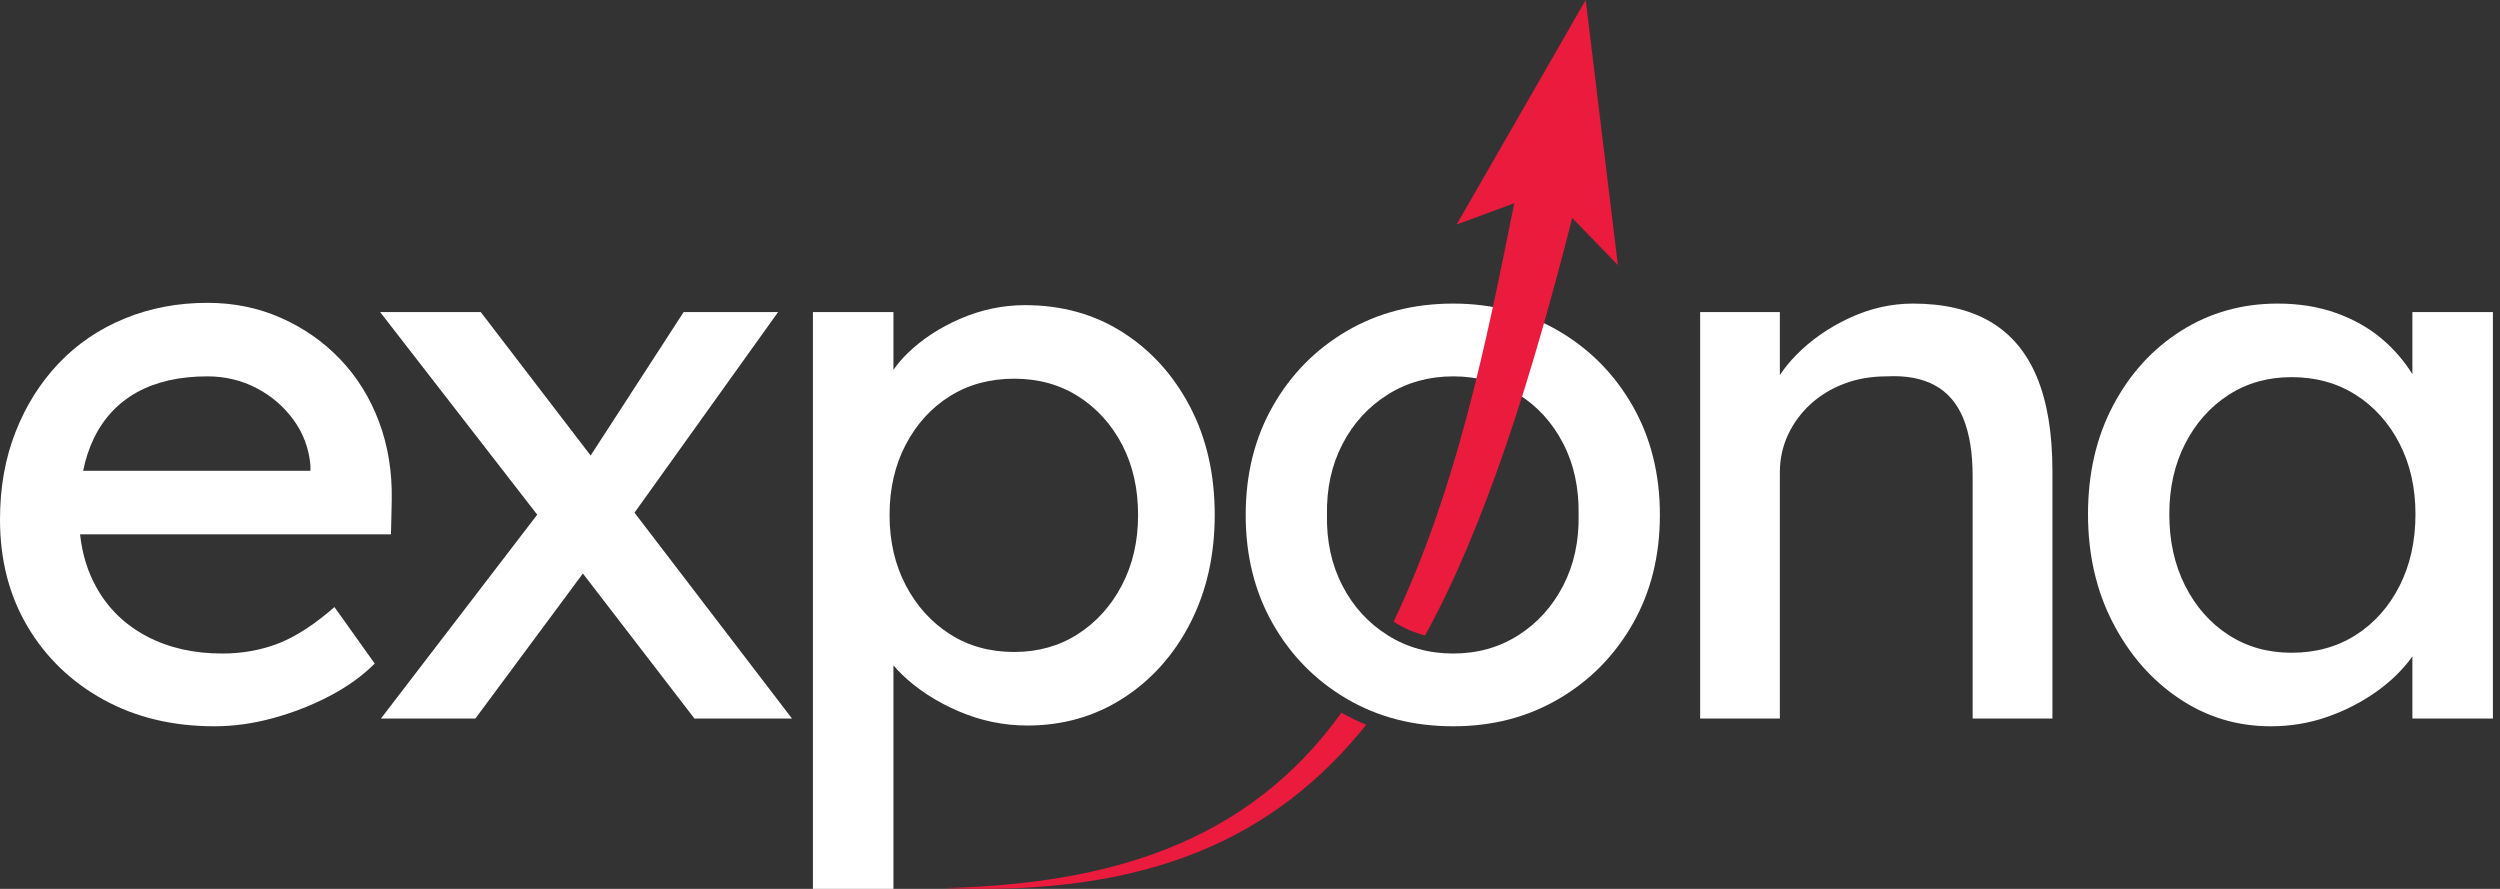 <svg width="90" height="32" viewBox="0 0 90 32" fill="none" xmlns="http://www.w3.org/2000/svg">
<rect x="0" y="0" width="90" height="32" fill="#333333" stroke="none"/>
<path d="M4.934 14.12C5.621 13.74 6.467 13.549 7.47 13.549C8.101 13.549 8.686 13.689 9.225 13.967C9.764 14.245 10.21 14.627 10.563 15.11C10.916 15.593 11.121 16.141 11.176 16.754V16.949H2.992C3.08 16.526 3.206 16.139 3.373 15.793C3.725 15.059 4.246 14.502 4.934 14.12ZM14.103 18.009C14.121 16.987 13.968 16.044 13.643 15.18C13.318 14.315 12.854 13.568 12.249 12.936C11.646 12.304 10.935 11.807 10.118 11.445C9.3 11.082 8.417 10.902 7.47 10.902C6.392 10.902 5.394 11.092 4.474 11.473C3.553 11.853 2.764 12.393 2.104 13.089C1.444 13.786 0.929 14.608 0.558 15.556C0.185 16.503 0 17.553 0 18.705C0 20.154 0.33 21.437 0.989 22.551C1.649 23.666 2.56 24.544 3.721 25.185C4.882 25.826 6.215 26.146 7.721 26.146C8.408 26.146 9.109 26.049 9.825 25.854C10.54 25.659 11.218 25.395 11.859 25.06C12.5 24.725 13.044 24.335 13.49 23.889L12.041 21.855C11.316 22.486 10.643 22.923 10.02 23.164C9.397 23.406 8.724 23.527 7.999 23.527C6.977 23.527 6.077 23.323 5.296 22.914C4.516 22.505 3.911 21.925 3.485 21.172C3.161 20.603 2.961 19.957 2.882 19.235H14.075L14.103 18.009Z" fill="white"/>
<path d="M28.512 25.868L22.842 18.456L28.011 11.235H24.611L21.263 16.399L17.308 11.235H13.685L19.34 18.528L13.713 25.868H17.113L20.984 20.646L25.001 25.868H28.512Z" fill="white"/>
<path d="M40.385 21.074C39.995 21.818 39.465 22.403 38.797 22.831C38.128 23.258 37.365 23.471 36.512 23.471C35.638 23.471 34.867 23.258 34.198 22.831C33.529 22.403 33 21.818 32.609 21.074C32.219 20.332 32.024 19.486 32.024 18.538C32.024 17.59 32.219 16.745 32.609 16.001C33 15.259 33.529 14.678 34.198 14.26C34.867 13.842 35.638 13.633 36.512 13.633C37.385 13.633 38.156 13.847 38.824 14.274C39.494 14.701 40.018 15.282 40.4 16.016C40.78 16.75 40.971 17.59 40.971 18.538C40.971 19.486 40.776 20.332 40.385 21.074ZM42.838 14.636C42.243 13.502 41.435 12.611 40.413 11.96C39.391 11.31 38.221 10.985 36.902 10.985C36.102 10.985 35.327 11.148 34.574 11.473C33.822 11.798 33.185 12.216 32.665 12.726C32.468 12.919 32.301 13.116 32.164 13.315V11.235H29.265V32H32.164V23.954C32.258 24.063 32.359 24.171 32.47 24.28C33.027 24.818 33.705 25.26 34.505 25.603C35.304 25.947 36.13 26.119 36.985 26.119C38.267 26.119 39.419 25.789 40.441 25.13C41.463 24.47 42.267 23.569 42.852 22.426C43.437 21.283 43.73 19.987 43.73 18.538C43.73 17.07 43.433 15.77 42.838 14.636Z" fill="white"/>
<path d="M52.314 23.527C53.187 23.527 53.968 23.309 54.655 22.871C55.343 22.436 55.882 21.84 56.272 21.088C56.662 20.336 56.847 19.486 56.83 18.538C56.847 17.572 56.662 16.712 56.272 15.96C55.882 15.208 55.343 14.618 54.655 14.19C53.968 13.762 53.187 13.549 52.314 13.549C51.441 13.549 50.656 13.767 49.959 14.204C49.262 14.641 48.719 15.235 48.329 15.988C47.938 16.741 47.753 17.59 47.771 18.538C47.753 19.486 47.938 20.336 48.329 21.088C48.719 21.84 49.262 22.436 49.959 22.871C50.656 23.309 51.441 23.527 52.314 23.527ZM52.314 26.146C50.883 26.146 49.606 25.818 48.482 25.157C47.358 24.498 46.471 23.596 45.821 22.453C45.17 21.312 44.845 20.006 44.845 18.538C44.845 17.07 45.17 15.765 45.821 14.622C46.471 13.479 47.358 12.578 48.482 11.918C49.606 11.26 50.883 10.929 52.314 10.929C53.727 10.929 54.995 11.26 56.119 11.918C57.243 12.578 58.13 13.479 58.781 14.622C59.431 15.765 59.756 17.07 59.756 18.538C59.756 20.006 59.431 21.312 58.781 22.453C58.13 23.596 57.243 24.498 56.119 25.157C54.995 25.818 53.727 26.146 52.314 26.146Z" fill="white"/>
<path d="M73.329 13.577C72.957 12.685 72.4 12.021 71.656 11.584C70.913 11.148 69.984 10.929 68.869 10.929C68.09 10.929 67.327 11.101 66.584 11.445C65.841 11.789 65.2 12.235 64.661 12.783C64.434 13.014 64.24 13.254 64.075 13.503V11.235H61.205V25.868C61.446 25.868 61.688 25.868 61.929 25.868C62.171 25.868 62.413 25.868 62.654 25.868H64.075V17.005C64.075 16.522 64.173 16.071 64.368 15.653C64.563 15.235 64.833 14.868 65.176 14.552C65.52 14.237 65.924 13.99 66.389 13.814C66.854 13.637 67.365 13.549 67.922 13.549C68.609 13.512 69.186 13.619 69.65 13.869C70.114 14.12 70.458 14.52 70.681 15.068C70.904 15.616 71.015 16.308 71.015 17.144V25.868H73.887V16.949C73.887 15.593 73.7 14.469 73.329 13.577Z" fill="white"/>
<path d="M86.386 21.088C86.005 21.84 85.48 22.431 84.812 22.858C84.142 23.286 83.371 23.499 82.498 23.499C81.643 23.499 80.886 23.286 80.226 22.858C79.566 22.431 79.046 21.84 78.665 21.088C78.285 20.336 78.095 19.476 78.095 18.51C78.095 17.562 78.285 16.717 78.665 15.974C79.046 15.231 79.566 14.645 80.226 14.218C80.886 13.791 81.643 13.577 82.498 13.577C83.371 13.577 84.142 13.791 84.812 14.218C85.48 14.645 86.005 15.231 86.386 15.974C86.766 16.717 86.957 17.562 86.957 18.51C86.957 19.476 86.766 20.336 86.386 21.088ZM86.846 11.235V13.47C86.55 12.994 86.185 12.568 85.745 12.198C85.271 11.798 84.719 11.487 84.087 11.264C83.454 11.04 82.758 10.929 81.996 10.929C80.714 10.929 79.558 11.255 78.526 11.905C77.495 12.556 76.677 13.451 76.073 14.594C75.47 15.736 75.168 17.042 75.168 18.51C75.168 19.959 75.465 21.26 76.06 22.413C76.654 23.564 77.449 24.475 78.443 25.143C79.436 25.813 80.537 26.146 81.745 26.146C82.451 26.146 83.125 26.036 83.766 25.813C84.407 25.59 84.992 25.293 85.522 24.92C86.051 24.549 86.488 24.126 86.832 23.652C86.837 23.646 86.841 23.638 86.846 23.631V25.868H89.744V11.235H86.846Z" fill="white"/>
<path d="M48.292 25.657C44.909 30.367 39.916 31.826 33.983 31.971C41.312 32.275 45.895 30.193 49.184 26.092C48.876 25.967 48.579 25.821 48.292 25.657Z" fill="#EA1B3D"/>
<path d="M58.244 9.543L57.085 -4.71664e-07L52.439 8.082L54.512 7.317C53.492 12.434 52.418 17.666 50.172 22.376C50.196 22.391 50.218 22.408 50.241 22.422C50.575 22.632 50.928 22.78 51.304 22.875C52.389 20.897 53.327 18.625 54.204 16.07C55.135 13.36 55.895 10.608 56.6 7.847L58.244 9.543Z" fill="#EA1B3D"/>
</svg>
